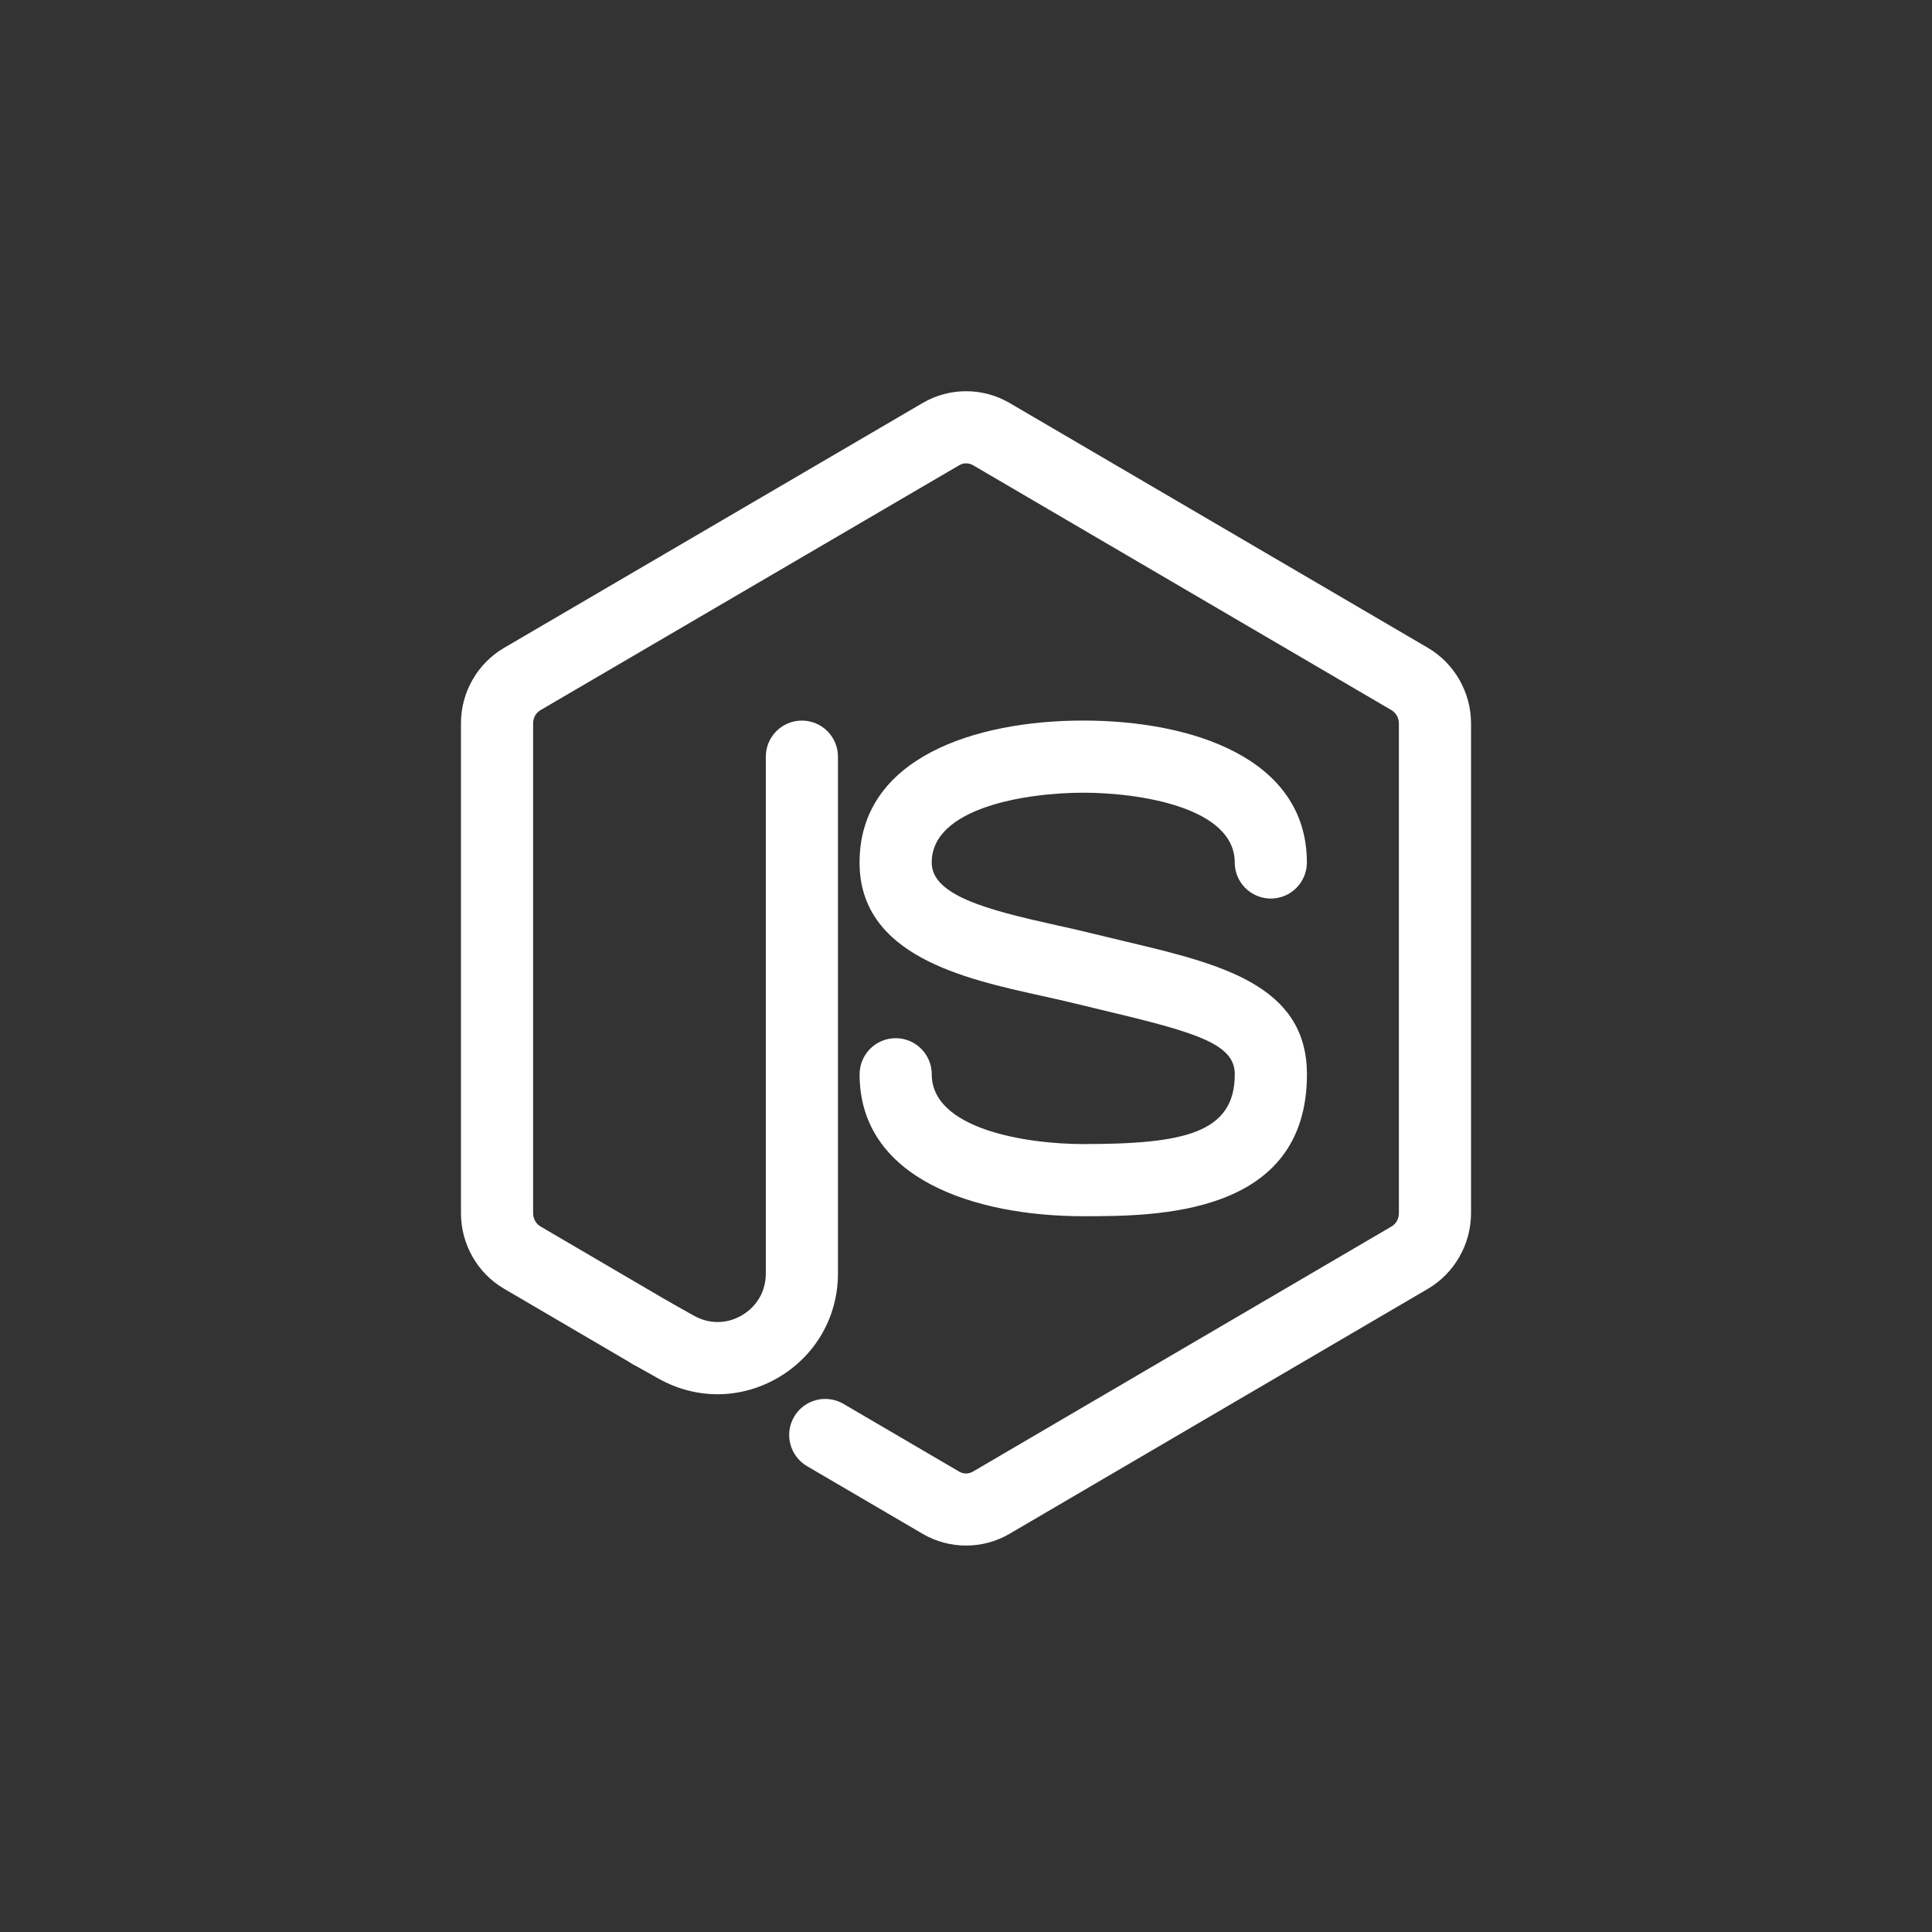 <svg xmlns="http://www.w3.org/2000/svg" xmlns:xlink="http://www.w3.org/1999/xlink" width="500" zoomAndPan="magnify" viewBox="0 0 375 375" height="500" preserveAspectRatio="xMidYMid meet" version="1.2"><rect x="0" y="0" width="375" height="375" fill="#333333" stroke="none"/><defs><clipPath id="269c8ec7ee"><path d="M 89.062 75 L 286 75 L 286 300 L 89.062 300 Z M 89.062 75 "/></clipPath></defs><g id="92cc12c29f"><path style=" stroke:none;fill-rule:nonzero;fill:#ffffff;fill-opacity:1;" d="M 139.289 270.621 C 135.387 270.621 131.484 269.629 127.906 267.633 L 123.023 264.895 C 119.656 263.012 118.449 258.754 120.336 255.363 C 122.211 252.004 126.48 250.781 129.867 252.676 L 134.742 255.402 C 137.691 257.035 141.07 257.016 144.004 255.297 C 146.945 253.562 148.645 250.602 148.645 247.168 L 148.645 146.871 C 148.645 143.004 151.781 139.867 155.645 139.867 C 159.512 139.867 162.648 143.004 162.648 146.871 L 162.648 247.168 C 162.648 255.57 158.324 263.121 151.09 267.371 C 147.41 269.527 143.348 270.621 139.289 270.621 Z M 139.289 270.621 "/><g clip-rule="nonzero" clip-path="url(#269c8ec7ee)"><path style=" stroke:none;fill-rule:nonzero;fill:#ffffff;fill-opacity:1;" d="M 187.52 299.992 C 184.598 299.992 181.676 299.234 179.078 297.711 L 156.645 284.578 C 153.312 282.617 152.18 278.332 154.133 274.996 C 156.086 271.656 160.371 270.543 163.711 272.488 L 186.145 285.621 C 186.988 286.125 187.996 286.137 188.871 285.621 L 270.086 238.062 C 270.973 237.551 271.523 236.578 271.523 235.496 L 271.523 140.41 C 271.523 139.344 270.965 138.355 270.07 137.832 L 188.891 90.312 C 188.031 89.816 187.004 89.809 186.184 90.301 L 104.887 137.852 C 104.016 138.363 103.477 139.336 103.477 140.391 L 103.477 235.496 C 103.477 236.543 104.035 237.551 104.895 238.047 L 129.988 252.742 C 133.324 254.703 134.453 258.988 132.5 262.32 C 130.539 265.645 126.254 266.762 122.922 264.832 L 97.828 250.137 C 92.672 247.121 89.473 241.5 89.473 235.496 L 89.473 140.41 C 89.453 134.414 92.656 128.793 97.809 125.77 L 179.07 78.23 C 184.277 75.176 190.738 75.168 195.969 78.223 L 277.164 125.75 C 282.336 128.793 285.527 134.414 285.527 140.41 L 285.527 235.516 C 285.512 241.52 282.316 247.102 277.191 250.137 L 195.949 297.711 C 193.355 299.234 190.43 299.992 187.52 299.992 Z M 187.52 299.992 "/></g><path style=" stroke:none;fill-rule:nonzero;fill:#ffffff;fill-opacity:1;" d="M 210.262 236.066 C 189.273 236.066 166.848 228.832 166.848 208.516 C 166.848 204.652 169.984 201.512 173.852 201.512 C 177.715 201.512 180.852 204.652 180.852 208.516 C 180.852 219.215 199.34 222.062 210.262 222.062 C 229.773 222.062 239.672 219.961 239.672 208.516 C 239.672 202.766 232.648 200.516 215.406 196.406 L 208.57 194.754 C 206.48 194.242 204.27 193.754 202 193.25 C 187.164 189.973 166.84 185.504 166.84 167.41 C 166.84 147.094 189.266 139.859 210.254 139.859 C 231.238 139.859 253.664 147.094 253.664 167.41 C 253.664 171.273 250.527 174.41 246.664 174.41 C 242.797 174.41 239.66 171.273 239.66 167.41 C 239.66 156.711 221.176 153.863 210.254 153.863 C 199.328 153.863 180.844 156.719 180.844 167.41 C 180.844 173.738 191.32 176.547 205.016 179.574 C 207.414 180.105 209.746 180.621 211.941 181.172 L 218.645 182.785 C 236.664 187.07 253.676 191.121 253.676 208.516 C 253.676 236.066 224.348 236.066 210.262 236.066 Z M 210.262 236.066 "/></g></svg>